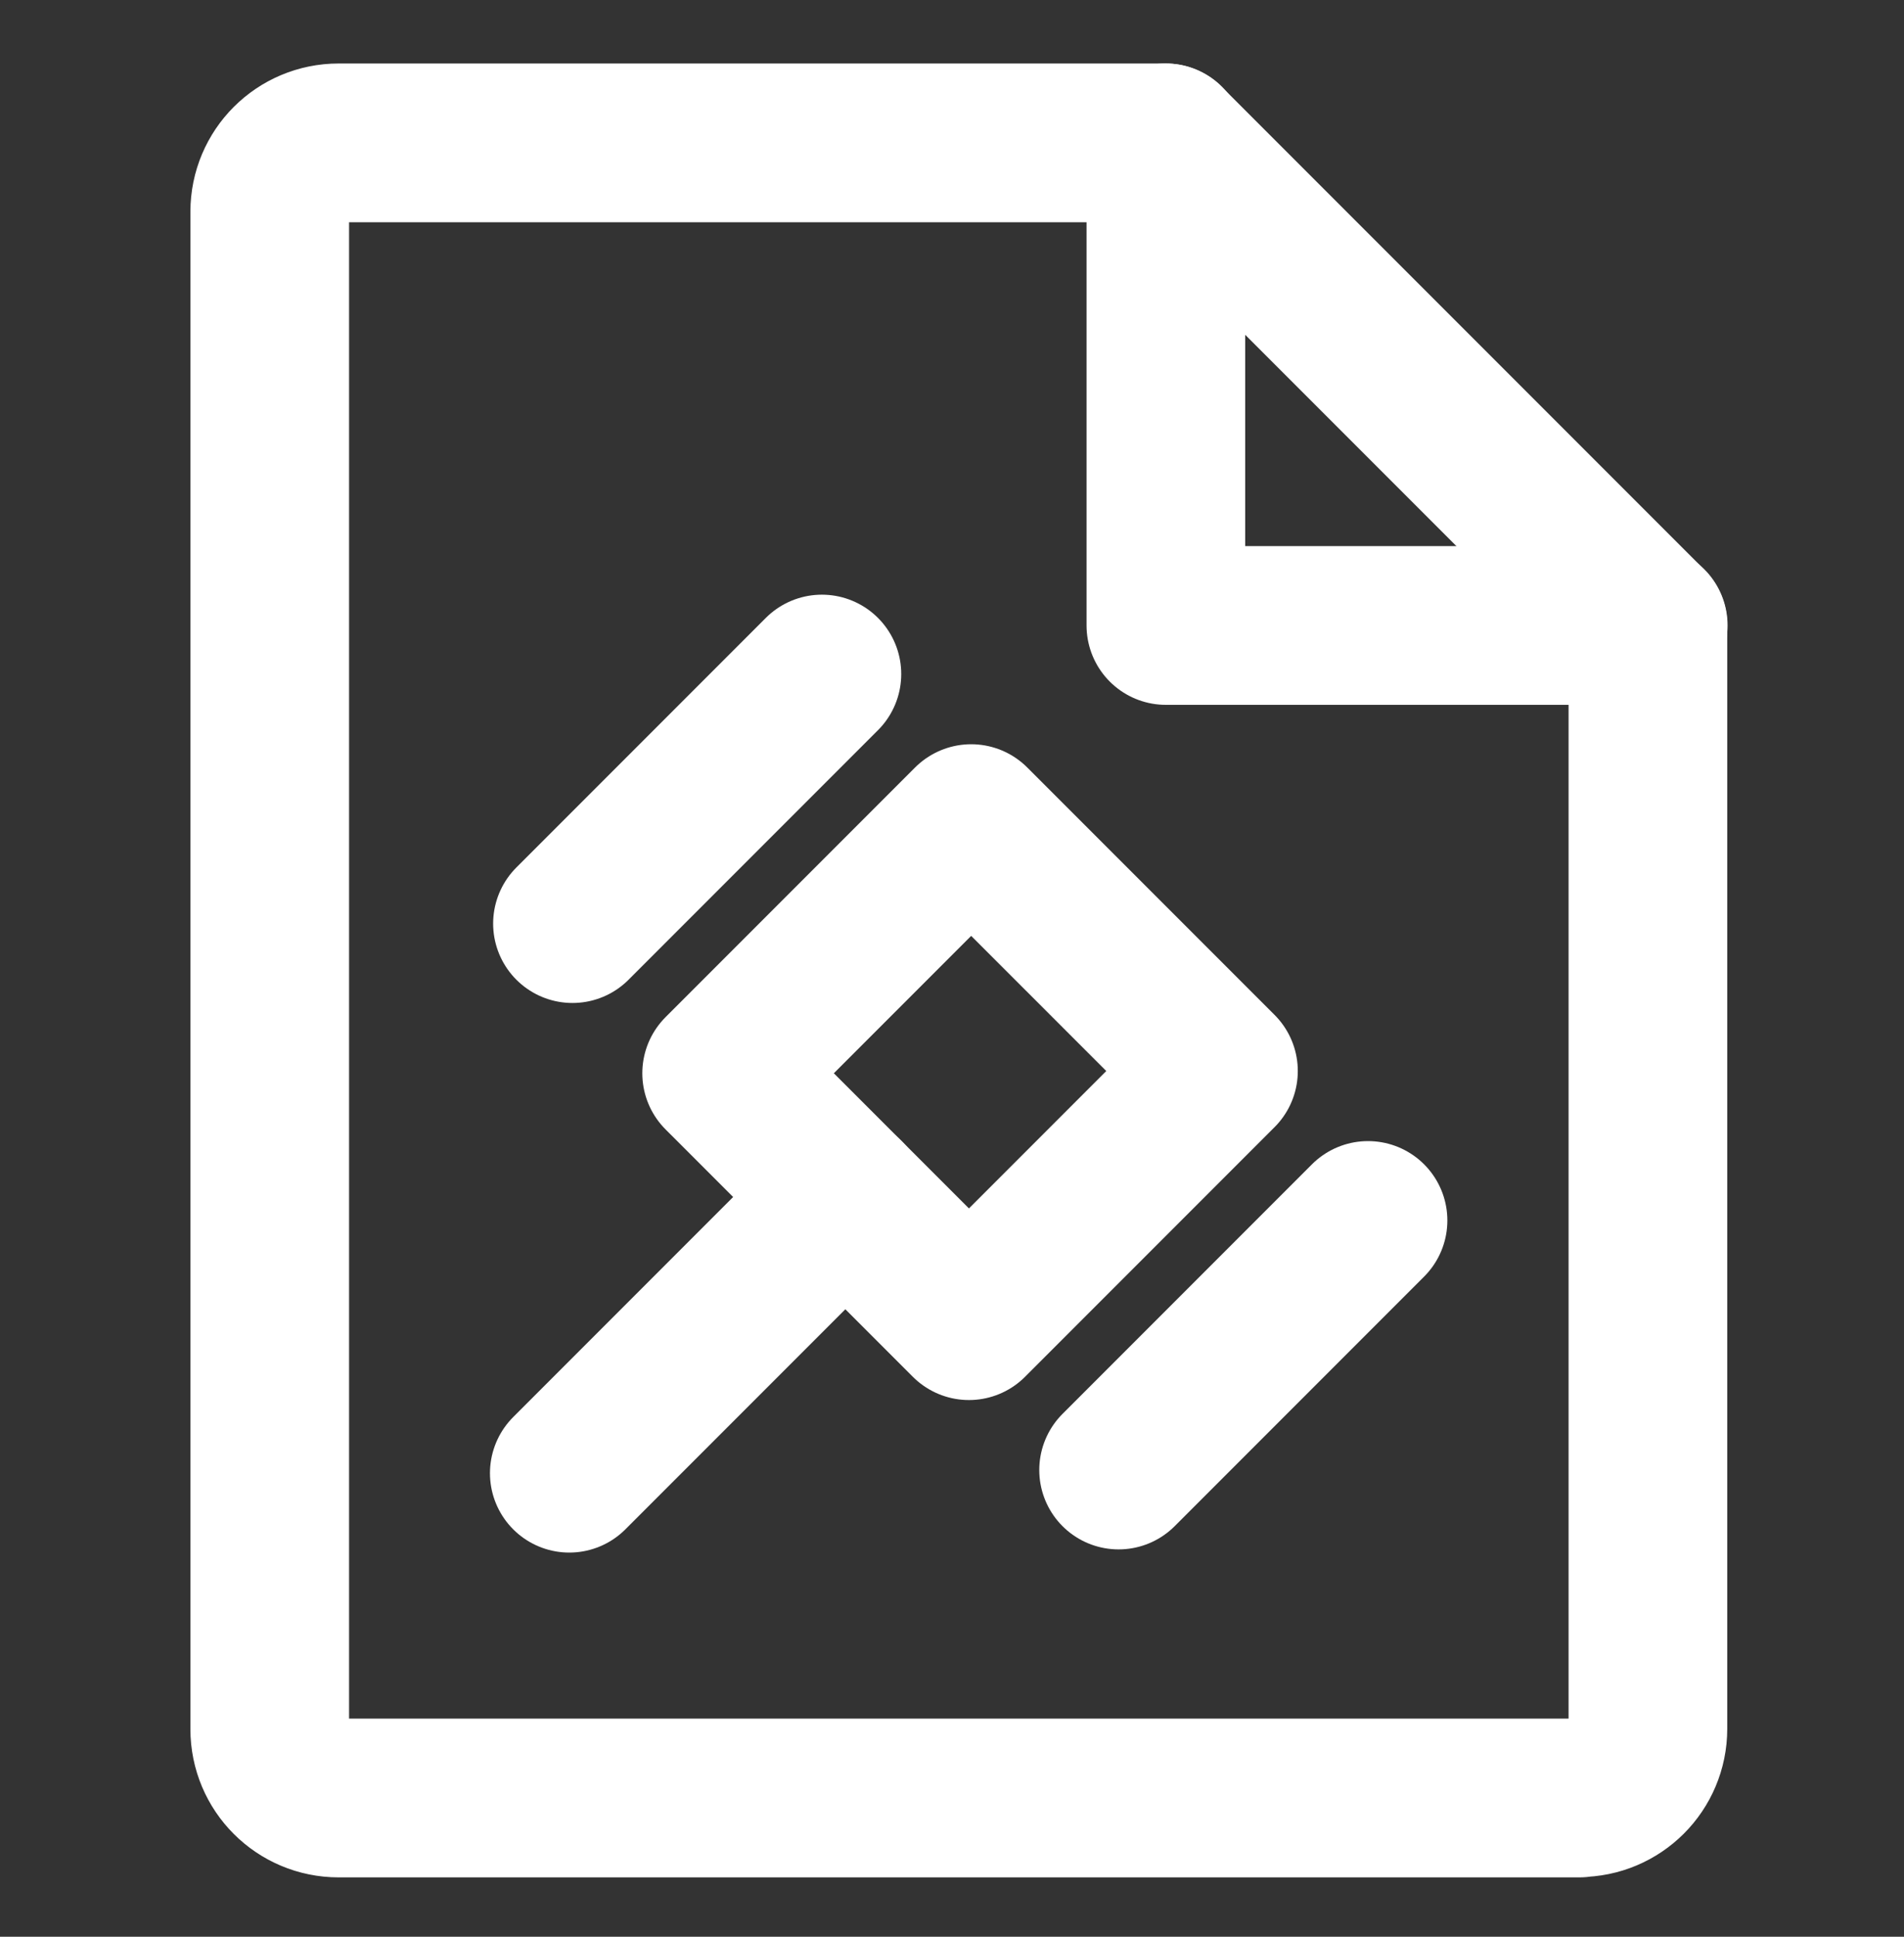 <svg width="60" height="61" viewBox="0 0 60 61" fill="none" xmlns="http://www.w3.org/2000/svg">
<rect x="0" y="0" width="60" height="61" fill="#333333" stroke="none"/>
<g clip-path="url(#clip0_159_8013)">
<path d="M49.77 56.63H10.67C9.47 56.63 8.5 55.66 8.5 54.46V6.67C8.5 5.47 9.47 4.5 10.67 4.5H36.73L51.93 19.7V54.45C51.93 55.65 50.96 56.62 49.76 56.62L49.77 56.63Z" stroke="white" stroke-width="5" stroke-linecap="round" stroke-linejoin="round"/>
<path d="M36.74 4.5V19.7H51.94" stroke="white" stroke-width="5" stroke-linecap="round" stroke-linejoin="round"/>
<path d="M38.397 33.733L30.604 25.941L22.741 33.804L30.534 41.596L38.397 33.733Z" stroke="white" stroke-width="5" stroke-linecap="round" stroke-linejoin="round"/>
<path d="M25.9 21.23L18.04 29.09" stroke="white" stroke-width="5" stroke-linecap="round" stroke-linejoin="round"/>
<path d="M43.11 38.44L35.25 46.3" stroke="white" stroke-width="5" stroke-linecap="round" stroke-linejoin="round"/>
<path d="M26.64 37.7L17.94 46.4" stroke="white" stroke-width="5" stroke-linecap="round" stroke-linejoin="round"/>
</g>
<defs>
<clipPath id="clip0_159_8013">
<rect width="48.44" height="57.13" fill="white" transform="translate(6 2)"/>
</clipPath>
</defs>
</svg>
